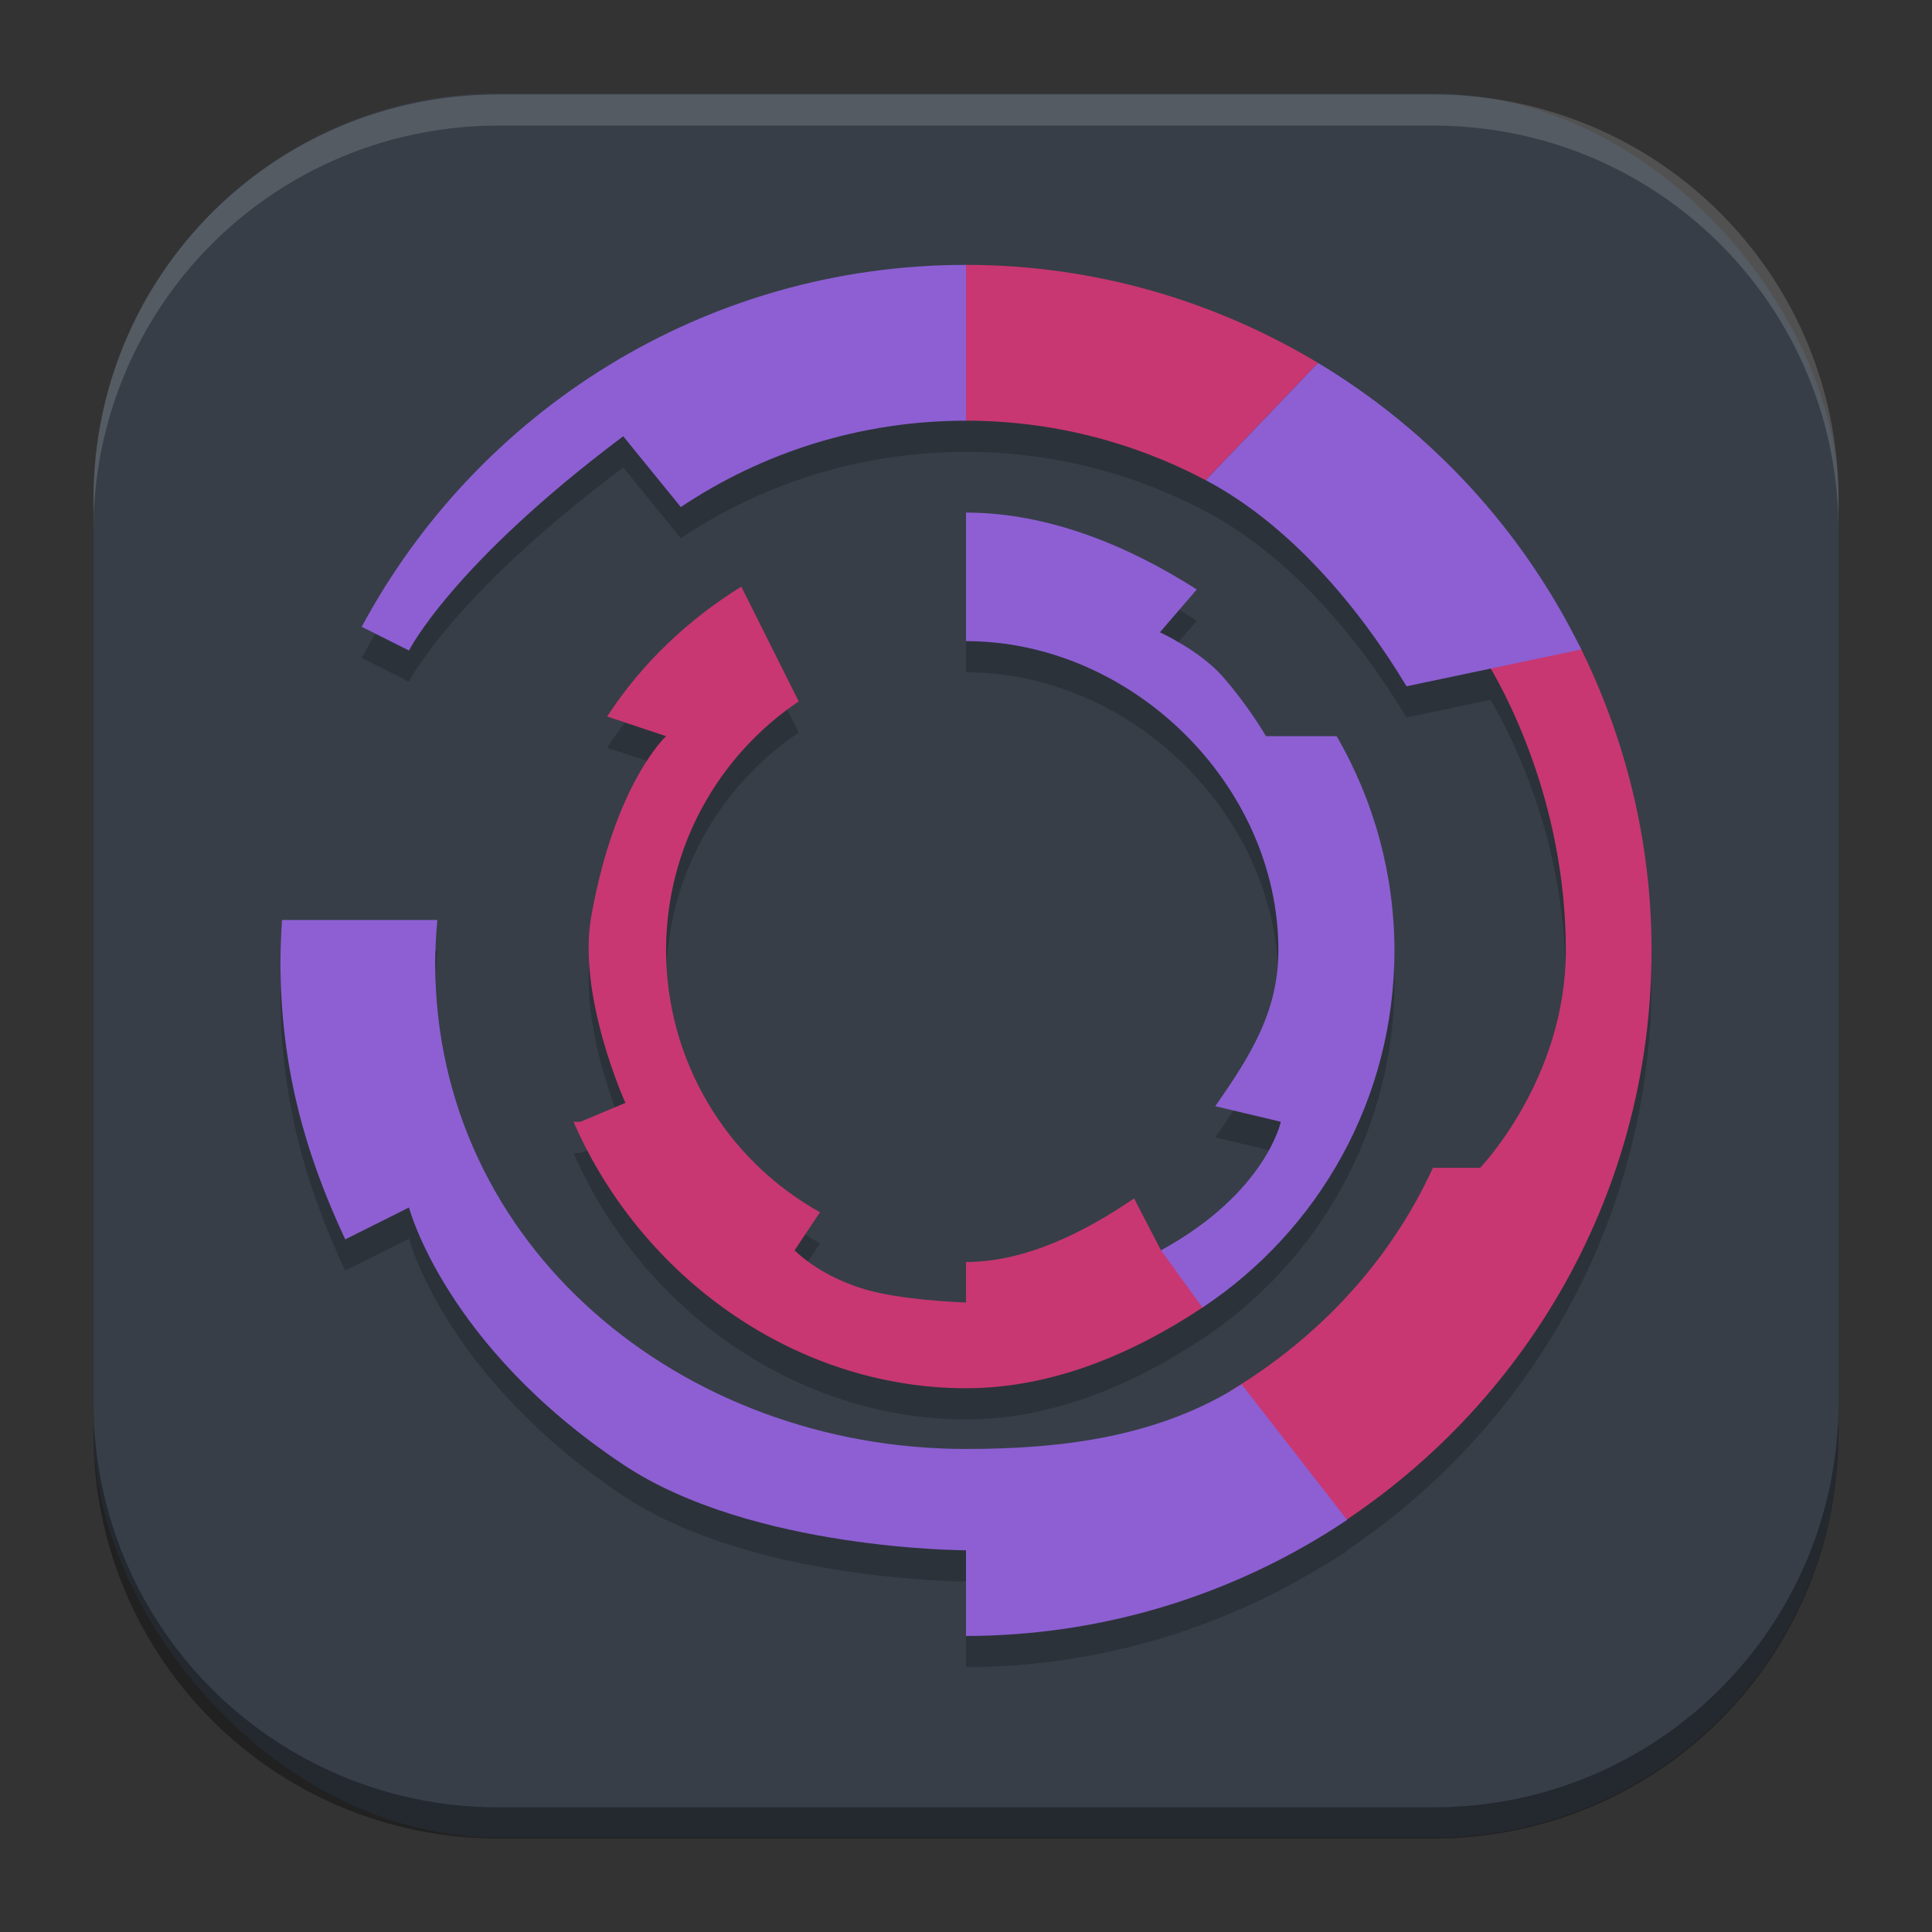 <?xml version="1.0" encoding="UTF-8" standalone="no"?>
<svg
   width="62"
   height="62"
   version="1"
   id="svg13"
   sodipodi:docname="ricochet-game.svg"
   inkscape:version="1.4.2 (unknown)"
   xml:space="preserve"
   xmlns:inkscape="http://www.inkscape.org/namespaces/inkscape"
   xmlns:sodipodi="http://sodipodi.sourceforge.net/DTD/sodipodi-0.dtd"
   xmlns="http://www.w3.org/2000/svg"
   xmlns:svg="http://www.w3.org/2000/svg"><rect width="100%" height="100%" fill="#333333" stroke="none"/><defs
     id="defs13" /><sodipodi:namedview
     id="namedview13"
     pagecolor="#ffffff"
     bordercolor="#000000"
     borderopacity="0.25"
     inkscape:showpageshadow="2"
     inkscape:pageopacity="0.0"
     inkscape:pagecheckerboard="0"
     inkscape:deskcolor="#d1d1d1"
     inkscape:zoom="5"
     inkscape:cx="25.5"
     inkscape:cy="50.7"
     inkscape:window-width="1920"
     inkscape:window-height="998"
     inkscape:window-x="0"
     inkscape:window-y="0"
     inkscape:window-maximized="1"
     inkscape:current-layer="svg13" /><rect
     width="55.998"
     height="55.969"
     x="3.002"
     y="3"
     rx="13.001"
     ry="12.994"
     id="rect1"
     style="fill:#373e48;fill-opacity:1;stroke-width:1" /><path
     d="m 3,45.004 v 0.999 C 3,53.202 8.8,59 16.003,59 H 45.997 C 53.199,59 59,53.203 59,46.004 V 45.004 C 59,52.203 53.2,57.999 45.997,57.999 H 16.003 A 12.974,12.967 0 0 1 3,45.004"
     opacity="0.35"
     id="path1"
     style="stroke-width:1" /><path
     fill="#ffffff"
     d="m 3,17.027 v -0.999 c 0,-7.199 5.8,-12.996 13.003,-12.996 H 45.997 C 53.199,3.031 59,8.828 59,16.027 v 0.999 C 59,9.828 53.2,4.032 45.997,4.032 H 16.003 A 12.974,12.967 0 0 0 3,17.027"
     opacity="0.15"
     id="path2"
     style="stroke-width:1" /><g
     id="g1"
     transform="translate(4.702,-62.407)"><path
       d="m 26.298,71.907 c -8.393,0 -15.683,4.703 -19.393,11.615 l 1.518,0.76 c 0,0 1.375,-2.75 6.875,-6.875 l 1.848,2.271 c 2.619,-1.75 5.766,-2.771 9.152,-2.771 2.779,0 5.394,0.697 7.691,1.91 2.671,1.411 4.894,4.034 6.445,6.615 l 2.695,-0.568 c 0.622,1.054 2.418,4.447 2.418,9.043 0,4.125 -2.75,6.975 -2.75,6.975 h -1.516 c -1.377,2.995 -3.628,5.401 -6.418,7.105 -2.581,1.539 -5.541,1.918 -8.566,1.92 -9.113,0 -17.035,-6.487 -17.035,-15.6 0.004,-0.459 0.028,-0.918 0.07,-1.375 H 4.348 c -0.031,0.458 -0.048,0.916 -0.051,1.375 0.009,3.206 0.718,5.97 2.078,8.873 l 2.047,-1.023 c 0,0 1.155,4.436 6.875,8.25 4.125,2.75 11,2.75 11,2.75 v 2.75 c 3.993,-0.003 7.896,-1.106 11.307,-3.156 0.31,-0.186 0.623,-0.367 0.924,-0.568 l -0.014,-0.019 c 5.889,-3.946 9.783,-10.634 9.783,-18.256 0,-3.47 -0.826,-6.74 -2.258,-9.658 h 0.002 c -0.004,-0.009 -0.009,-0.017 -0.014,-0.025 -0.023,-0.047 -0.043,-0.096 -0.066,-0.143 l -0.01,0.002 c -1.877,-3.748 -4.778,-6.879 -8.355,-9.027 -3.305,-1.985 -7.162,-3.148 -11.299,-3.148 z m 0,7.949 v 4.125 c 5.316,0 10.025,4.61 10.025,9.926 -9.58e-4,1.967 -0.9,3.386 -2.025,5 l 2.104,0.5 c 0,0 -0.478,2.284 -3.846,4.125 l -0.863,-1.666 c -1.592,1.082 -3.47,2.038 -5.395,2.041 v 1.301 c 0.013,0 -1.534,-0.047 -2.75,-0.301 -1.804,-0.377 -2.75,-1.375 -2.75,-1.375 l 0.814,-1.223 c -3.048,-1.699 -4.938,-4.913 -4.939,-8.402 0,-3.328 1.688,-6.262 4.256,-7.99 l -1.842,-3.684 c -1.696,1.048 -3.183,2.446 -4.305,4.168 l 1.891,0.631 c 0,0 -1.636,1.499 -2.4,5.779 -0.458,2.562 1.096,5.988 1.096,5.988 l -1.445,0.607 h -0.221 c 2.186,5.009 7.131,8.548 12.596,8.551 2.806,0 5.414,-1.145 7.59,-2.588 3.711,-2.462 6.16,-6.675 6.16,-11.463 -0.004,-2.415 -0.644,-4.786 -1.855,-6.875 h -2.27 c 0,0 -0.518,-0.913 -1.375,-1.898 -0.739,-0.851 -2.027,-1.434 -2.027,-1.434 l 1.184,-1.375 c -2.211,-1.415 -4.781,-2.468 -7.406,-2.469 z"
       style="opacity:0.2"
       id="path3" /><path
       d="m 26.298,70.907 4.71e-4,5 c 2.779,0 5.393,0.696 7.691,1.909 l 3.607,-3.762 c -3.305,-1.985 -7.162,-3.147 -11.298,-3.147 z m -7.211,10.326 c -1.696,1.048 -3.183,2.446 -4.305,4.168 l 1.891,0.631 c 0,0 -1.636,1.499 -2.401,5.779 -0.458,2.562 1.096,5.989 1.096,5.989 l -1.445,0.607 h -0.22 c 2.186,5.009 7.13,8.548 12.595,8.55 2.806,0 5.414,-1.145 7.589,-2.589 l 0.661,-1.837 h -1.993 l -0.862,-1.665 c -1.592,1.082 -3.471,2.037 -5.395,2.04 v 1.3 c 0.013,0 -1.534,-0.047 -2.75,-0.3 -1.804,-0.377 -2.75,-1.375 -2.75,-1.375 l 0.814,-1.222 c -3.048,-1.699 -4.937,-4.914 -4.939,-8.403 0,-3.328 1.689,-6.261 4.257,-7.99 z m 26.874,1.848 -2.965,0.54 c 0.498,0.812 2.551,4.423 2.551,9.287 0,4.125 -2.75,6.975 -2.75,6.975 H 41.283 c -1.391,3.027 -3.674,5.454 -6.504,7.162 l 2.825,4.708 c 6.398,-3.847 10.694,-10.835 10.694,-18.844 0,-3.536 -0.854,-6.866 -2.336,-9.826 z"
       style="fill:#c83771"
       id="path4" /><path
       d="m 26.298,70.907 c -8.393,0 -15.683,4.703 -19.392,11.615 l 1.517,0.76 c 0,0 1.375,-2.75 6.875,-6.875 l 1.848,2.272 C 19.765,76.928 22.912,75.907 26.298,75.907 Z m 11.298,3.147 -3.606,3.762 c 2.671,1.411 4.894,4.034 6.445,6.615 l 5.607,-1.182 C 44.168,79.426 41.227,76.235 37.596,74.054 Z m -11.298,4.802 v 4.125 c 5.316,0 10.025,4.61 10.025,9.925 -9.58e-4,1.967 -0.9,3.386 -2.025,5 l 2.103,0.5 c 0,0 -0.478,2.284 -3.846,4.125 l 1.332,1.837 c 3.711,-2.462 6.161,-6.674 6.161,-11.462 -0.004,-2.415 -0.644,-4.786 -1.856,-6.875 h -2.269 c 0,0 -0.518,-0.913 -1.375,-1.899 C 33.808,83.282 32.52,82.699 32.52,82.699 l 1.184,-1.375 c -2.211,-1.415 -4.782,-2.467 -7.407,-2.468 z m -21.949,13.075 c -0.031,0.458 -0.048,0.916 -0.051,1.375 0.009,3.206 0.718,5.971 2.079,8.874 l 2.046,-1.023 c 0,0 1.155,4.436 6.875,8.25 4.125,2.75 11,2.75 11,2.75 v 2.75 c 4.356,-0.004 8.612,-1.3 12.23,-3.725 l -3.386,-4.351 c -2.644,1.681 -5.711,2.074 -8.844,2.075 -9.113,0 -17.035,-6.488 -17.035,-15.6 0.004,-0.459 0.027,-0.918 0.07,-1.375 z"
       style="fill:#8d5fd3"
       id="path5" /></g></svg>
